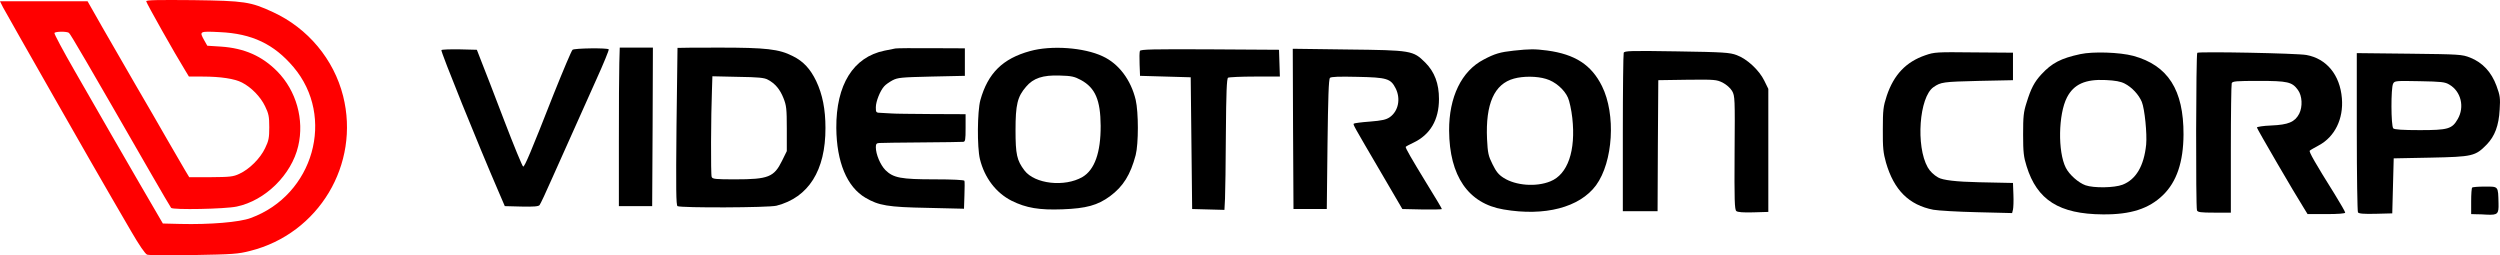 <?xml version="1.0" encoding="UTF-8"?><svg id="_レイヤー_2" xmlns="http://www.w3.org/2000/svg" viewBox="0 0 1726.92 176.355"><defs><style>.cls-1,.cls-2{stroke-width:0px;}.cls-2{fill:red;}</style></defs><g id="_レイヤー_1-2"><path class="cls-2" d="m101,.887c0,1.1,20.3,37.1,26.9,47.7l2.6,4.3h9.5c12.4,0,22.1,1.5,27.1,4.1,6.5,3.3,12.9,9.9,16,16.4,2.5,5.1,2.9,7.2,2.9,14.5s-.4,9.4-2.9,14.5c-3.3,7-10.9,14.6-17.8,17.7-4.2,2-6.6,2.2-19.7,2.3h-14.9l-3-5c-1.6-2.8-7.1-12.2-12.2-21-5-8.8-14.8-25.7-21.7-37.5-6.8-11.8-17.1-29.7-22.9-39.7L60.5.887H0l2.1,4.2c2.3,4.4,66.5,117.1,74.9,131.3,2.6,4.4,8.7,14.9,13.6,23.4,5.5,9.5,9.7,15.6,11,16.1,1.1.5,15.5.6,32,.3,27.1-.5,30.8-.7,39.3-2.9,47.3-11.9,76-59.8,64.1-107-6.4-25.3-24.3-46.8-48.4-57.9C173,1.187,169.1.587,133.3.087c-24.2-.2-32.3-.1-32.3.8Zm-53.4,21.8c1,.6,12.5,20.4,56.7,97.2,7.1,12.4,13.4,23,13.9,23.7,1.2,1.5,37.5.8,45.3-.9,19.7-4.1,37.9-22,42.5-41.8,4.3-18.2-1.3-38.2-14.5-51.6-10.5-10.6-22.7-16-38.9-17.1l-9.4-.6-2.1-3.7c-3.5-6.3-3.5-6.4,10.7-5.7,22.2,1,37.4,8.2,50.9,24.1,29.2,34.4,14,88.4-29.5,104.3-7.7,2.9-28.2,4.6-48.7,4.1l-12-.3-16.3-28c-16.5-28.5-19-32.8-44.6-77.4-8-13.9-14.3-25.7-14-26.2.6-1.1,8.5-1.2,10-.1Z"/><path class="cls-1" d="m395.5,34.387c-.7.5-6.5,14.3-13,30.5-15.9,40.5-20,50.1-21.1,50.2-.5,0-6.4-14.3-13.1-31.8-6.7-17.6-13.7-35.7-15.6-40.4l-3.3-8.5-11.9-.3c-6.5-.1-12.2.1-12.6.5-.7.7,25.6,65.7,39.5,97.8l4.3,10,11.5.3c8.4.2,11.8-.1,12.5-1,.6-.7,4.6-9.2,8.8-18.8,8.2-18.3,15.2-33.9,30.4-67.9,5.1-11.2,8.9-20.6,8.6-20.9-1-1.1-23.6-.8-25,.3Z"/><path class="cls-1" d="m427.8,43.587c-.2,6-.3,30.6-.3,54.8v44h23l.3-54.8.2-54.7h-22.9l-.3,10.7Z"/><path class="cls-1" d="m468,33.087c0,.2-.3,24.6-.7,54.4-.4,42.6-.3,54.3.7,54.9,2.2,1.3,62.9,1.1,68.4-.3,22.1-5.7,33.9-24.3,33.8-53.7,0-12.8-2-23.1-6.4-32.4-4-8.3-8.8-13.6-16.1-17.2-9.5-4.9-18.5-5.9-50.9-5.9-15.9,0-28.8.1-28.8.2Zm62.5,22c4.9,2.6,8.3,6.6,10.7,12.7,2,5,2.3,7.3,2.3,21.1v15.5l-3.3,6.7c-5.5,11.2-9.4,12.8-32.3,12.8-13.7,0-15.8-.2-16.3-1.7-.7-1.6-.5-42.7.2-60.1l.3-9.4,17.7.4c14.1.2,18.3.6,20.7,2Z"/><path class="cls-1" d="m618.5,33.487c-1.1.2-4.5.9-7.5,1.5-21.6,4.4-33.5,23.6-33.3,53.4.2,23.5,7.3,40.7,20.1,48.2,9.2,5.4,15.5,6.5,42.9,7l25.2.6.3-9.2c.2-5,.2-9.6,0-10.1-.2-.6-8.3-1-20.6-1-23.3,0-28.5-1-34-6.4-3.5-3.6-6.6-10.9-6.6-15.8,0-2.2.5-2.8,2.3-2.9,1.2-.1,14.4-.3,29.2-.4,14.9-.1,27.8-.3,28.8-.4,1.5-.1,1.7-1.3,1.7-9.6v-9.5l-23.7-.1c-13.1-.1-25.4-.2-27.3-.4-1.9-.1-5.2-.3-7.2-.4-3.7-.1-3.8-.2-3.8-3.9,0-4,3-11.5,5.8-14.5.9-1.1,3.5-2.9,5.7-4.1,3.7-1.9,5.9-2.1,27-2.6l23-.5v-19l-23-.1c-12.6-.1-23.9,0-25,.2Z"/><path class="cls-1" d="m711.5,35.287c-18.9,5.2-29.1,15.3-34.3,33.9-2.1,7.8-2.3,32.4-.3,40.7,3.2,13,11.1,23.3,21.9,28.8,10.1,5,19.2,6.5,35.1,5.9,16.5-.6,24.3-2.8,32.8-9,9.2-6.8,14.2-14.9,17.8-28.5,2-7.9,2-29.4,0-38.1-3.3-13.8-11.7-25-22.8-30.1-12.9-6.1-35.6-7.7-50.2-3.6Zm35.2,20c9.9,5.4,13.5,13.9,13.6,31.6.1,18.5-4.2,30.5-12.6,35.4-12.3,7.1-32.9,4.8-40-4.5-5.3-7-6.2-11.1-6.2-27.9,0-17.6,1.3-23.1,7.3-30,5-5.9,11.5-8.1,23.2-7.7,8.2.2,10.2.7,14.7,3.1Z"/><path class="cls-1" d="m787.4,35.187c-.3.8-.4,4.9-.2,9.3l.3,7.9,17.5.5,17.5.5.5,45.5.5,45.5,11.2.3,11.1.3.4-7.8c.2-4.3.5-24.7.6-45.3.2-28,.6-37.6,1.5-38.2.7-.4,9-.8,18.5-.8h17.3l-.3-9.3-.3-9.2-47.8-.3c-39.3-.2-47.8,0-48.3,1.1Z"/><path class="cls-1" d="m893.2,88.987l.3,55.4h23l.5-44.7c.4-32.1.8-45,1.7-45.9.8-.8,6.3-1,19-.7,20.3.4,22.9,1.2,26.3,7.8,3.7,7.2,2,15.8-3.9,20-2.6,1.8-5.3,2.4-13.8,3.1-5.8.4-10.8,1.1-11.1,1.4-.7.6-.6.7,18.6,33.5l14.9,25.5,13.6.3c7.6.1,13.7,0,13.7-.3,0-.4-4.9-8.6-10.9-18.3-10.2-16.7-14.1-23.5-14.1-24.6,0-.2,2.4-1.6,5.3-2.9,11.6-5.5,17.7-15.7,17.7-30.2,0-10.6-3-18.7-9.5-25.2-8.4-8.3-9.4-8.5-53.8-9l-37.7-.5.2,55.3Z"/><path class="cls-1" d="m1045.6,34.987c-9.3,1-13.1,2.1-20.8,6.2-15.2,7.9-23.9,25.8-23.8,49,.2,31.4,13.2,50.4,37.6,54.5,28.5,4.9,52.6-1.4,63.9-16.7,11.8-16.2,13.8-49,4.1-68.5-7.3-14.7-18.6-22-37.9-24.6-8.7-1.1-11.7-1.1-23.1.1Zm22.3,19.5c6.3,1.8,12.7,7.3,15.2,13,1,2.2,2.4,8.5,3,14,2.5,22.6-3.1,39-15.2,43.8-9.8,4-23.9,2.9-32.2-2.4-3.5-2.2-5.2-4.3-7.7-9.4-2.9-5.8-3.3-7.7-3.8-17.4-1.1-24.4,5-38.1,18.6-41.8,6.5-1.8,15.9-1.7,22.1.2Z"/><path class="cls-1" d="m1121.6,36.487c-.3.9-.6,25.8-.6,55.5v53.9h24l.2-45.3.3-45.2,20-.3c19.1-.2,20.2-.1,24.5,2,2.6,1.4,5.3,3.7,6.5,5.8,1.9,3.4,2,4.9,1.7,42.6-.2,32.9,0,39.3,1.2,40.3.9.8,4.8,1.1,11.7.9l10.4-.3V61.387l-2.8-5.7c-3.5-7.2-11.9-15-19-17.6-4.8-1.8-8.7-2.1-41.4-2.6-32-.5-36.2-.4-36.7,1Z"/><path class="cls-1" d="m1329.9,38.187c-13.3,4.6-21.7,13.4-26.6,28-2.4,7.4-2.7,9.7-2.7,23.2-.1,12.8.3,16.2,2.2,23,5.5,18.9,15.8,29.2,32.7,32.5,3.3.6,16.9,1.4,30.2,1.7l24.2.6.6-2.4c.3-1.3.5-6,.3-10.4l-.3-8-23.5-.5q-23.5-.5-28.2-3.3c-3-1.7-5.7-4.3-7.2-7-8.3-14.6-5.9-48.5,4-55.4,5.1-3.5,6.6-3.7,30.9-4.3l24-.5v-19l-27-.2c-25.8-.3-27.3-.2-33.6,2Z"/><path class="cls-1" d="m1437,37.387c-13.4,2.9-19.6,6.1-26.9,14-4.8,5.2-7.2,9.7-10.2,19.5-2.1,6.5-2.4,9.5-2.4,22,0,12.3.4,15.6,2.4,21.9,7.2,23.4,22.6,33.1,52.6,33.3,19.3.2,31.9-3.9,41.6-13.3,9.5-9.2,14.1-22.9,14.2-41.9.1-30.8-10.7-47.7-34.7-54.3-9.4-2.5-27.8-3.1-36.6-1.2Zm30.6,20.3c5.1,2.6,9.8,7.7,11.9,12.7,2,4.9,3.7,22.1,3,29.5-1.5,14.7-7,24.1-16.3,27.7-5.7,2.2-19.9,2.4-25.6.4-4.8-1.7-11.2-7.3-13.6-12.1-5.6-11-5.2-37,.8-48.6,4.7-9.1,12.7-12.7,26.8-12,6.5.3,10.3,1,13,2.4Z"/><path class="cls-1" d="m1517.8,36.487c-.9.9-1.1,106.5-.2,108.8.5,1.3,2.5,1.6,12,1.6h11.4v-43.9c0-24.2.3-44.6.6-45.5.5-1.4,3.1-1.6,18.8-1.6,19.8,0,22.9.7,26.9,6.2,3,4,3.4,11.6.9,16.5-3,5.7-7.4,7.6-19.4,8.1-5.4.2-9.8.9-9.8,1.4,0,.8,26.3,46,32.6,55.9l2.4,3.9h13c8.1,0,13-.4,13-1s-3.3-6.3-7.3-12.8c-13.4-21.4-17.9-29.3-17.2-30,.3-.4,3.2-2,6.3-3.7,11-5.9,17.1-18.3,15.9-32.5-1.3-16.1-10.6-27.4-24.5-29.9-6.2-1.2-74.5-2.5-75.4-1.5Z"/><path class="cls-1" d="m1628,91.087c0,29.8.4,54.9.8,55.6.6.9,3.8,1.2,12.3,1l11.4-.3.5-19,.5-19,25.5-.5c29-.6,30.9-1,38.8-9.1,5.5-5.7,8.3-13,8.9-24.1.5-7.9.3-9.6-2.2-16.4-3.5-9.5-9.6-16.1-18.2-19.5-5.6-2.2-7.2-2.3-42-2.7l-36.3-.4v54.4Zm64-32.6c8,4.7,10.6,15.4,5.7,23.8-3.9,6.8-6.7,7.6-26.2,7.6-12,0-17.5-.4-18.3-1.2-1.6-1.6-1.7-28.1-.1-30.9,1-2,1.9-2,18.2-1.7,15.2.3,17.6.5,20.7,2.4Z"/><path class="cls-1" d="m1707.7,129.587c-.4.3-.7,4.6-.7,9.5v8.8l3.3.1c1.7,0,5.2.1,7.7.3,7.3.3,8.1-.5,7.9-7.7-.3-12.2.1-11.7-9.4-11.7-4.5,0-8.5.3-8.8.7Z"/></g></svg>